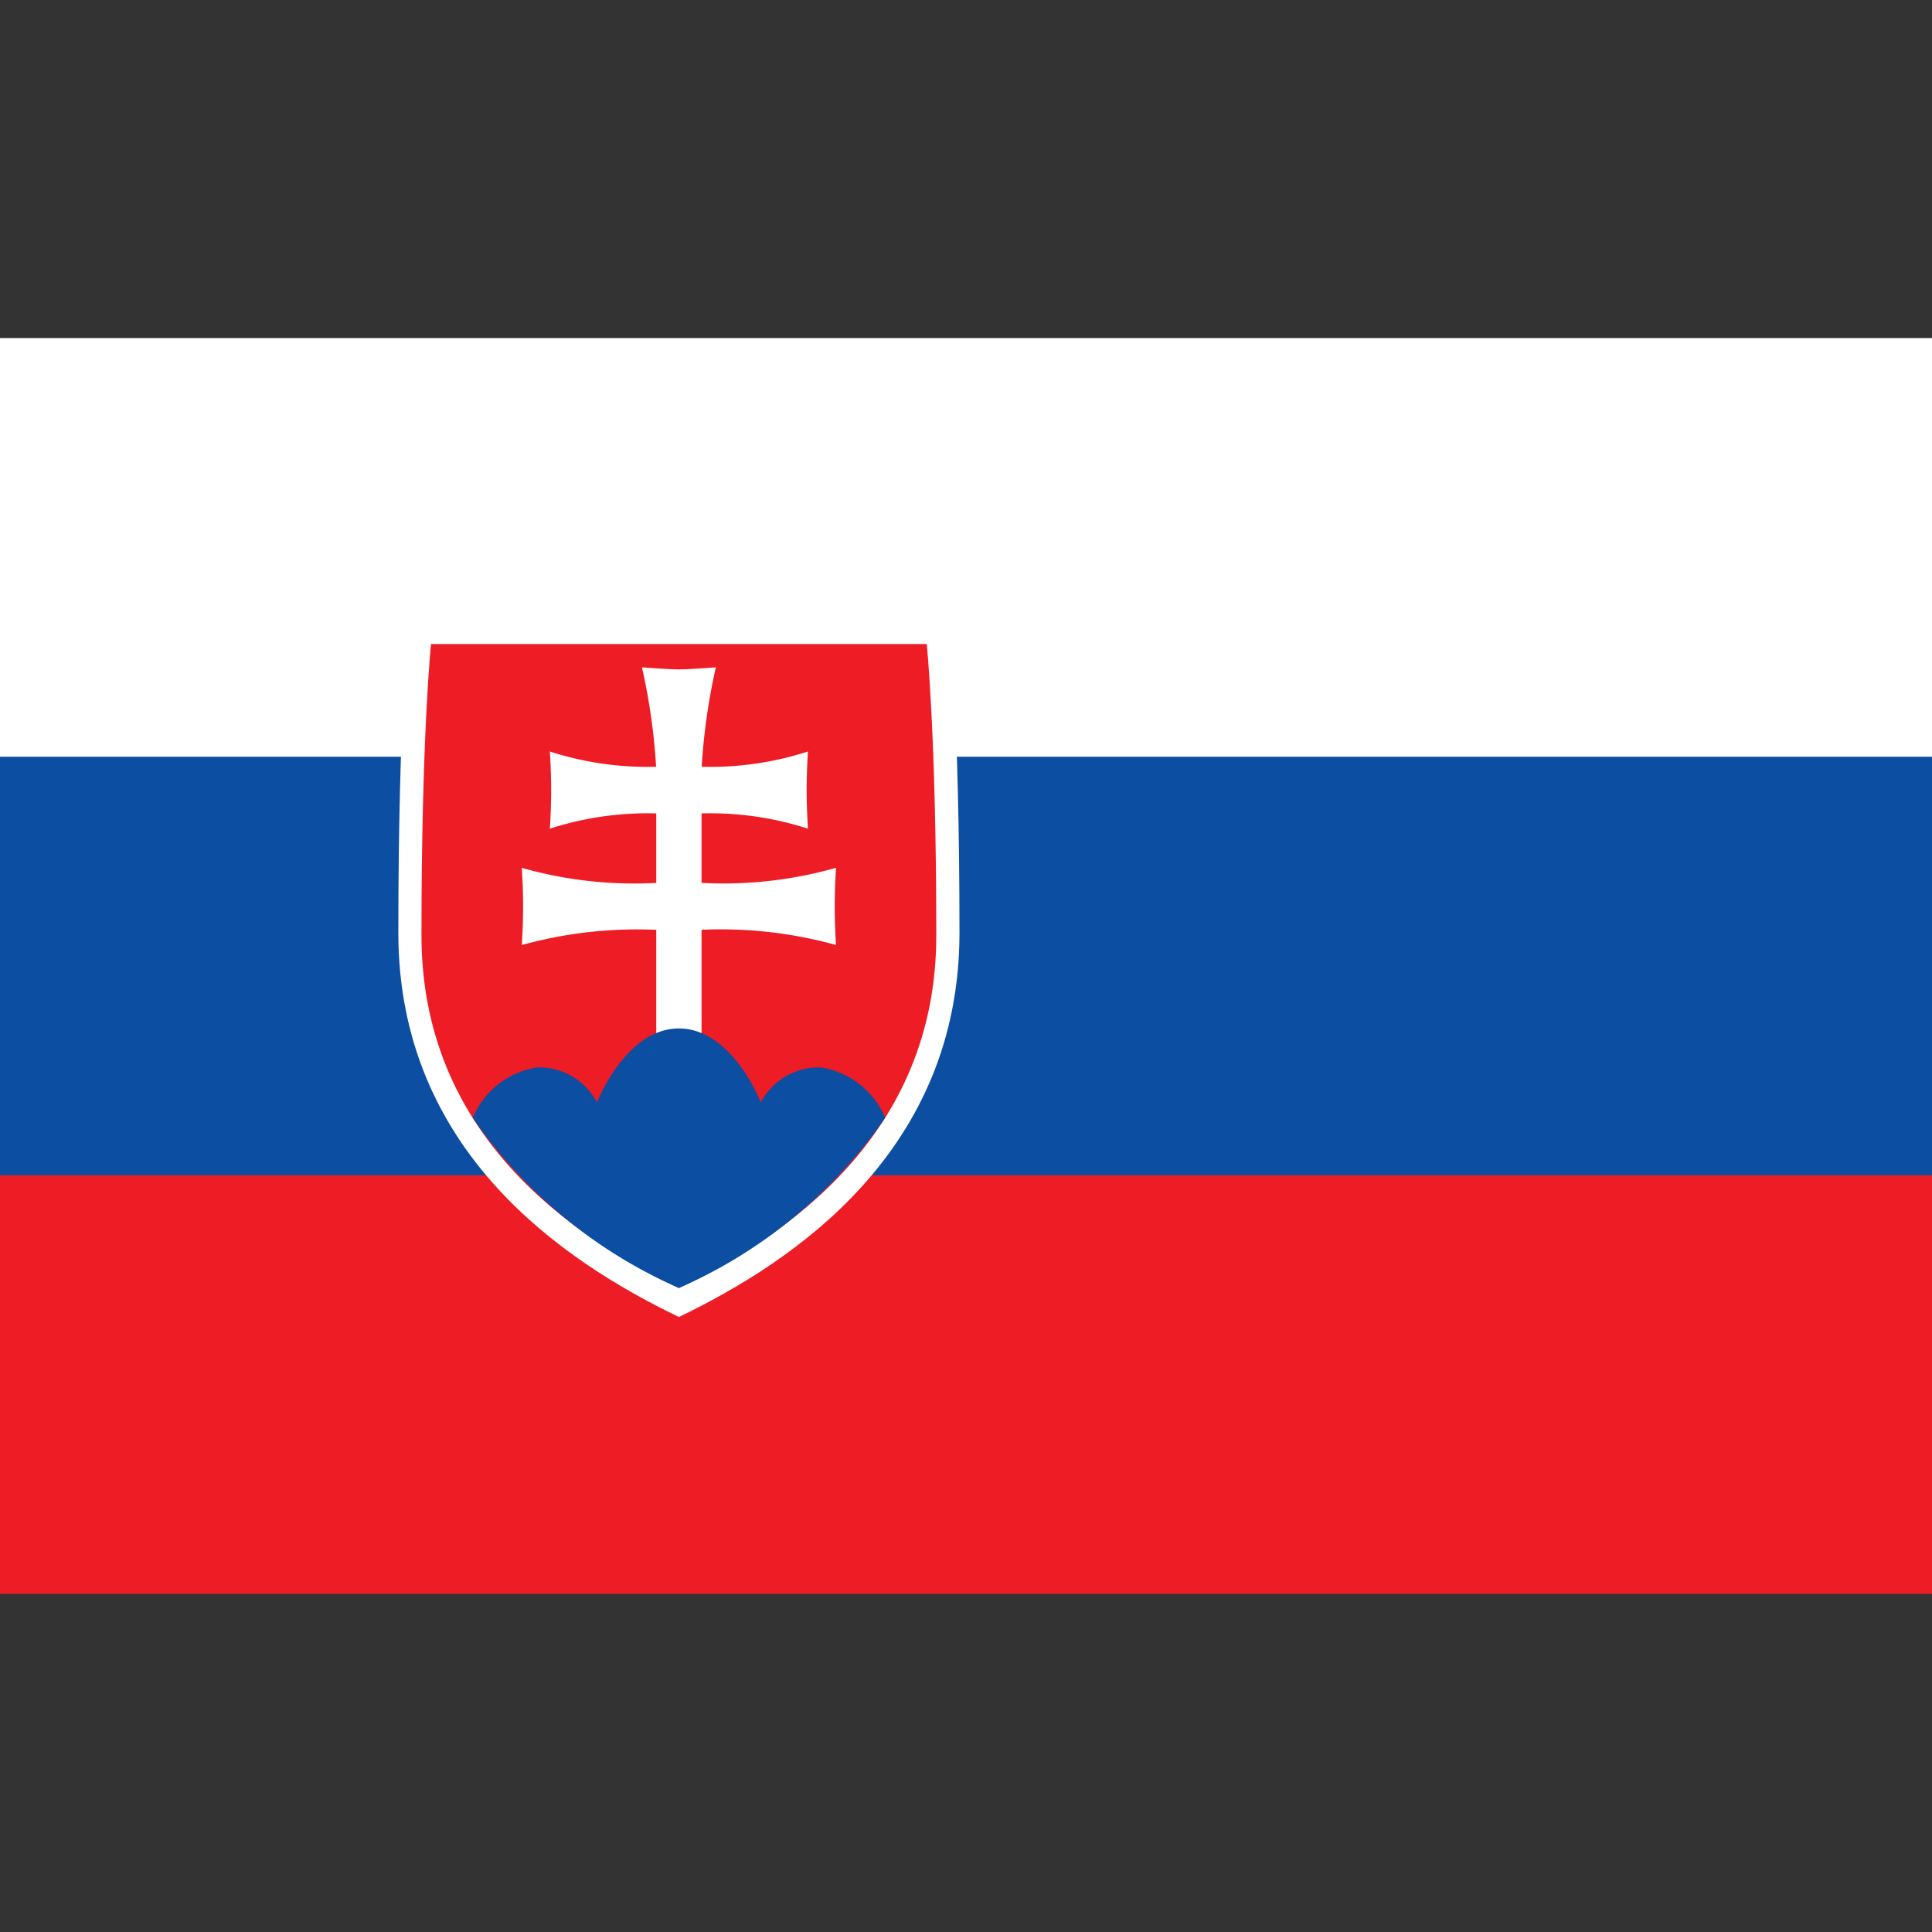 <svg xmlns="http://www.w3.org/2000/svg" viewBox="0 0 40 40"><rect x="0" y="0" width="40" height="40" fill="#333333" stroke="none"/><g id="EA45_flag_slovakia"><rect y="7" width="40" height="26" fill="#ee1c25"/><rect y="7" width="40" height="17.333" fill="#0b4ea2"/><rect y="7" width="40" height="8.667" fill="#fff"/><path d="M14.056,27.267c-2.39-1.151-5.809-3.437-5.809-7.957s.216-6.576.216-6.576H19.649s.216,2.056.216,6.576S16.446,26.115,14.056,27.267Z" fill="#fff"/><path d="M14.056,26.667c-2.193-1.056-5.33-3.153-5.33-7.3s.198-6.033.198-6.033H19.187s.198,1.886.198,6.033-3.137,6.244-5.33,7.3Z" fill="#ee1c25"/><path d="M14.525,18.279a8.531,8.531,0,0,0,2.784-.312s-.027.369-.027.799.027.799.027.799a8.953,8.953,0,0,0-2.784-.315v2.291h-.938V19.251a8.955,8.955,0,0,0-2.784.315s.027-.369.027-.799-.027-.799-.027-.799a8.531,8.531,0,0,0,2.784.312V16.841a6.583,6.583,0,0,0-2.203.316s.027-.369.027-.799-.027-.799-.027-.799a6.583,6.583,0,0,0,2.2.316,12.795,12.795,0,0,0-.293-2.059s.546.043.765.043c.219,0,.765-.043.765-.043a12.801,12.801,0,0,0-.293,2.059,6.581,6.581,0,0,0,2.2-.316s-.027.369-.027.799.027.799.027.799a6.583,6.583,0,0,0-2.203-.316v1.439Z" fill="#fff"/><path d="M14.056,21.293c-1.104,0-1.696,1.532-1.696,1.532a1.354,1.354,0,0,0-1.229-.726,1.734,1.734,0,0,0-1.344,1.044,10.13,10.13,0,0,0,4.269,3.524,10.131,10.131,0,0,0,4.271-3.524,1.734,1.734,0,0,0-1.344-1.044,1.357,1.357,0,0,0-1.231.726s-.591-1.532-1.696-1.532Z" fill="#0b4ea2"/></g></svg>